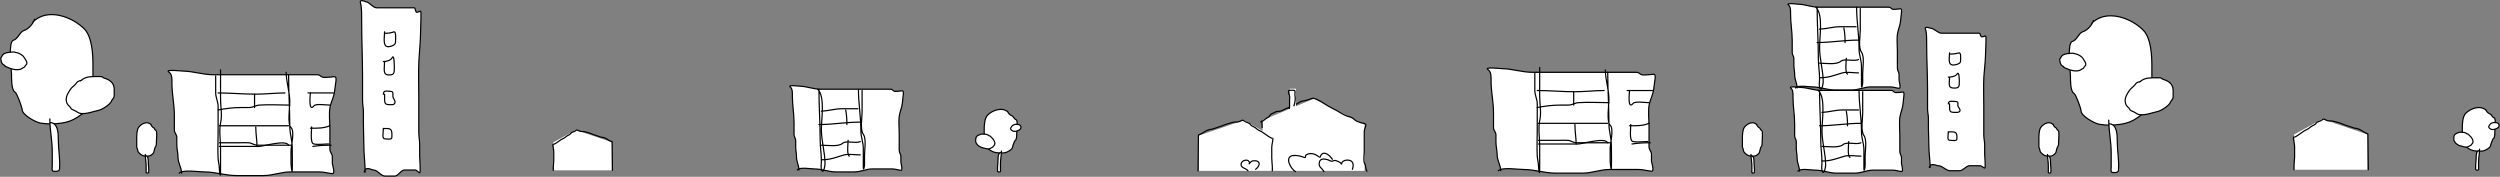<svg width="4115" height="291" viewBox="0 0 4115 291" fill="none" xmlns="http://www.w3.org/2000/svg">
<rect x="0" y="0" width="4115" height="291" fill="#808080" stroke="none"/>
<path d="M2246.18 205.384V281.194H1973.26V223.073L2047.81 197.803L2078.13 215.492V197.803L2162.79 162.425L2246.18 205.384Z" fill="white"/>
<path d="M2246.81 203.489C2242.29 202.777 2237.96 201.54 2233.77 199.751C2229.61 197.973 2226.96 193.421 2222.28 192.531C2211.99 190.576 2202.71 182.588 2193.02 178.194C2183.81 174.019 2176.15 167.249 2166.9 163.448C2163.85 162.197 2161.82 161.19 2158.84 162.219C2155.32 163.433 2152.11 164.666 2148.47 165.496C2144.99 166.29 2141.72 166.335 2138.67 168.466C2134.22 171.573 2130.4 173.759 2125.38 175.429C2121.74 176.637 2117.73 178.312 2114.29 179.935C2112.01 181.008 2109.17 182.68 2106.69 183.11C2103.5 183.664 2101.5 182.879 2098.79 184.646C2096.54 186.111 2093.55 186.707 2091.66 188.281C2090.32 189.392 2090.01 191.655 2088.27 192.429C2083.56 194.518 2080.02 199.465 2074.97 200.724" stroke="black" stroke-width="2" stroke-linecap="round"/>
<path d="M2133.1 146V181.378H2122.99V146H2133.1Z" fill="white"/>
<path d="M2129.82 174.138C2131.8 168.977 2132.56 161.537 2131.47 156.497C2131.18 155.178 2132.26 149.659 2131.07 149.015C2129.07 147.933 2124.24 148.742 2122.01 148.833C2120.13 148.91 2120.91 154.689 2121.83 155.726C2123.47 157.566 2122.63 162.327 2122.63 164.796C2122.63 167.427 2122.63 170.057 2122.63 172.687C2122.63 173.893 2122.74 181.123 2121.83 177.403" stroke="black" stroke-width="2" stroke-linecap="round"/>
<path d="M2093.3 227.495C2085.75 224.24 2080.16 217.885 2072.46 214.701C2069.73 213.569 2067.42 210.649 2064.5 209.218C2062.25 208.11 2058.96 206.675 2057.73 204.445C2056.48 202.182 2051.3 201.523 2049.05 199.876C2045.34 197.17 2045.85 197.31 2042.07 199.165C2038.76 200.787 2036.37 200.993 2032.71 200.993C2028.88 200.993 2027.02 202.279 2023.51 203.024C2017.42 204.318 2012.51 207.193 2006.76 208.761C2004.68 209.328 2002.18 210.669 2000.2 210.995C1997.65 211.411 1996.01 212.873 1993.53 212.873C1990.73 212.873 1984.72 215.267 1982.62 216.986C1979.99 219.136 1976.64 220.352 1973.26 222.012" stroke="black" stroke-width="2" stroke-linecap="round"/>
<path d="M2248.2 204.752C2248.03 209.083 2245.63 212.606 2245.55 216.798C2245.48 220.055 2245.55 223.322 2245.55 226.579C2245.55 234.421 2245.55 242.262 2245.55 250.104C2245.55 255.079 2243.65 265.533 2246.43 269.614C2247.52 271.217 2247.9 274.647 2248.15 276.615C2248.27 277.566 2249.97 282.817 2249.97 281.66" stroke="black" stroke-width="2" stroke-linecap="round"/>
<path d="M2076.87 199.067C2077.29 202.72 2077.5 206.135 2077.5 209.806" stroke="black" stroke-width="2" stroke-linecap="round"/>
<path d="M2095.19 227.495C2095.19 233.155 2093.3 237.726 2093.3 243.151C2093.3 248.771 2093.3 254.391 2093.3 260.011C2093.3 264.77 2094.09 269.379 2094.24 274.061C2094.29 275.591 2094.24 284.746 2094.24 279.681" stroke="black" stroke-width="2" stroke-linecap="round"/>
<path d="M1972.63 222.441C1972.63 242.111 1972 261.375 1972 281.194" stroke="black" stroke-width="2" stroke-linecap="round"/>
<path d="M2193.11 262.241C2187.88 253.993 2176.49 246.177 2172.83 259.012C2172.73 259.352 2166.95 255.226 2165.6 254.66C2159.96 252.301 2155.82 251.791 2150.15 254.941C2147.4 256.468 2150.63 260.729 2146.22 259.012C2140.77 256.893 2134.62 255.406 2128.74 255.994C2113.13 257.556 2124.78 278.616 2132.46 282.457" stroke="black" stroke-width="2" stroke-linecap="round"/>
<path d="M2066.76 278.667C2075.71 271.888 2074.65 262.99 2061.71 264.838C2060.09 265.07 2055.33 269.682 2056.02 269.682C2058.54 269.682 2055.56 264.649 2054.13 264.136C2049.18 262.368 2042.76 265.468 2042.76 271.086C2042.76 276.591 2052.2 277.338 2054.13 281.194" stroke="black" stroke-width="2" stroke-linecap="round"/>
<path d="M2225.96 278.667C2228.53 271.933 2228.17 264.209 2218.66 263.505C2214.76 263.216 2208.58 264.983 2208.27 269.822C2208.19 271.162 2207.19 268.647 2206.31 267.927C2204.21 266.21 2201.68 265.33 2199.15 264.487C2194.9 263.073 2193.47 266.494 2190.58 265.049C2185.62 262.564 2174.19 258.617 2171.91 266.313C2169.23 275.363 2176.06 276.159 2179.21 282.457" stroke="black" stroke-width="2" stroke-linecap="round"/>
<path d="M3822.38 196L3776.22 221.27V279.39H3896.93V221.27L3822.38 196Z" fill="white"/>
<path d="M3776.9 225.692C3784.44 222.437 3790.03 216.082 3797.73 212.898C3800.47 211.766 3802.77 208.846 3805.69 207.414C3807.94 206.307 3811.23 204.871 3812.46 202.642C3813.71 200.379 3818.89 199.719 3821.14 198.073C3824.85 195.367 3824.35 195.506 3828.12 197.362C3831.43 198.984 3833.82 199.19 3837.48 199.19C3841.31 199.19 3843.17 200.476 3846.68 201.22C3852.77 202.514 3857.68 205.39 3863.43 206.958C3865.51 207.525 3868.01 208.866 3869.99 209.191C3872.54 209.608 3874.18 211.07 3876.66 211.07C3879.46 211.07 3885.47 213.464 3887.57 215.182C3890.2 217.333 3893.55 218.549 3896.93 220.209" stroke="black" stroke-width="2" stroke-linecap="round"/>
<path d="M3775 225.692C3775 231.352 3776.9 235.922 3776.9 241.348C3776.9 246.968 3776.9 252.588 3776.9 258.208C3776.9 262.967 3776.1 267.576 3775.95 272.258C3775.9 273.788 3775.95 282.943 3775.95 277.878" stroke="black" stroke-width="2" stroke-linecap="round"/>
<path d="M3897.56 220.638C3897.56 240.308 3898.19 259.572 3898.19 279.391" stroke="black" stroke-width="2" stroke-linecap="round"/>
<path d="M947.722 214L910.973 234.118V280.39H1007.07V234.118L947.722 214Z" fill="white"/>
<path d="M911.509 237.639C917.519 235.047 921.965 229.988 928.094 227.453C930.274 226.552 932.111 224.227 934.432 223.088C936.227 222.206 938.845 221.063 939.824 219.288C940.817 217.486 944.941 216.961 946.738 215.65C949.69 213.496 949.286 213.607 952.294 215.084C954.923 216.375 956.826 216.539 959.743 216.539C962.794 216.539 964.276 217.563 967.068 218.156C971.919 219.186 975.828 221.476 980.402 222.724C982.058 223.175 984.047 224.243 985.629 224.502C987.654 224.834 988.962 225.998 990.938 225.998C993.164 225.998 997.95 227.904 999.622 229.272C1001.71 230.984 1004.38 231.952 1007.07 233.274" stroke="black" stroke-width="2" stroke-linecap="round"/>
<path d="M910 237.639C910 242.145 911.509 245.784 911.509 250.103C911.509 254.578 911.509 259.052 911.509 263.526C911.509 267.315 910.877 270.985 910.754 274.712C910.715 275.93 910.754 283.219 910.754 279.187" stroke="black" stroke-width="2" stroke-linecap="round"/>
<path d="M1007.57 233.615C1007.57 249.275 1008.08 264.612 1008.08 280.391" stroke="black" stroke-width="2" stroke-linecap="round"/>
<path d="M228.378 209.332C232.977 203.318 242.729 198.545 248.625 205.291C249.327 207.132 250.817 209.335 252.578 210.039C254.223 210.697 254.847 214.199 256.82 214.988C258.967 215.847 257.527 229.602 257.527 232.274C257.527 234.004 257.61 240.214 256.113 241.112C255.373 241.557 253.285 248.883 253.285 249.951C253.285 252.479 247.964 256.358 245.821 256.748C242.706 257.314 240.613 257.235 237.689 256.748C235.04 256.306 232.86 255.244 230.971 253.566C227.906 250.841 226.825 250.21 226.414 246.102C226.246 244.423 225 243.466 225 241.545V236.909V227.402C225 222.354 225.276 213.389 228.378 209.332Z" fill="white"/>
<path d="M249.042 205.796C243.199 198.317 233.087 203.174 228.378 209.332C225.276 213.389 225 222.354 225 227.402C225 230.571 225 233.74 225 236.909C225 238.454 225 239.999 225 241.545C225 243.466 226.246 244.423 226.414 246.102C226.825 250.21 227.906 250.841 230.971 253.566C232.86 255.244 235.04 256.306 237.689 256.748C240.613 257.235 242.706 257.314 245.821 256.748C247.964 256.358 253.285 252.479 253.285 249.951C253.285 248.883 255.373 241.557 256.113 241.112C257.61 240.214 257.527 234.004 257.527 232.274C257.527 229.602 258.967 215.847 256.82 214.988C254.847 214.199 254.223 210.697 252.578 210.039C250.514 209.213 248.822 206.329 248.335 204.382" stroke="black" stroke-width="2" stroke-linecap="round"/>
<path d="M240.557 273.168C240.557 267.293 239.433 262.087 239.189 256.355C243.895 256.394 244.092 262.313 244.092 266.412C244.092 272.202 245.248 277.546 244.799 283.382C244.673 285.021 242.222 284.874 240.989 284.6C240.172 284.419 240.557 282.121 240.557 281.457V273.168Z" fill="white"/>
<path d="M239.142 254.233C239.142 260.828 240.557 266.577 240.557 273.168C240.557 275.931 240.557 278.694 240.557 281.457C240.557 282.121 240.172 284.419 240.989 284.6C242.222 284.874 244.673 285.021 244.799 283.382C245.248 277.546 244.092 272.202 244.092 266.412C244.092 262.299 243.894 256.355 239.142 256.355" stroke="black" stroke-width="2" stroke-linecap="round"/>
<path d="M2871.38 209.332C2875.98 203.318 2885.73 198.545 2891.62 205.291C2892.33 207.132 2893.82 209.335 2895.58 210.039C2897.22 210.697 2897.85 214.199 2899.82 214.988C2901.97 215.847 2900.53 229.602 2900.53 232.274C2900.53 234.004 2900.61 240.214 2899.11 241.112C2898.37 241.557 2896.28 248.883 2896.28 249.951C2896.28 252.479 2890.96 256.358 2888.82 256.748C2885.71 257.314 2883.61 257.235 2880.69 256.748C2878.04 256.306 2875.86 255.244 2873.97 253.566C2870.91 250.841 2869.83 250.21 2869.41 246.102C2869.25 244.423 2868 243.466 2868 241.545V236.909V227.402C2868 222.354 2868.28 213.389 2871.38 209.332Z" fill="white"/>
<path d="M2892.04 205.796C2886.2 198.317 2876.09 203.174 2871.38 209.332C2868.28 213.389 2868 222.354 2868 227.402C2868 230.571 2868 233.74 2868 236.909C2868 238.454 2868 239.999 2868 241.545C2868 243.466 2869.25 244.423 2869.41 246.102C2869.83 250.21 2870.91 250.841 2873.97 253.566C2875.86 255.244 2878.04 256.306 2880.69 256.748C2883.61 257.235 2885.71 257.314 2888.82 256.748C2890.96 256.358 2896.28 252.479 2896.28 249.951C2896.28 248.883 2898.37 241.557 2899.11 241.112C2900.61 240.214 2900.53 234.004 2900.53 232.274C2900.53 229.602 2901.97 215.847 2899.82 214.988C2897.85 214.199 2897.22 210.697 2895.58 210.039C2893.51 209.213 2891.82 206.329 2891.33 204.382" stroke="black" stroke-width="2" stroke-linecap="round"/>
<path d="M2883.56 273.168C2883.56 267.293 2882.43 262.087 2882.19 256.355C2886.89 256.394 2887.09 262.313 2887.09 266.412C2887.09 272.202 2888.25 277.546 2887.8 283.382C2887.67 285.021 2885.22 284.874 2883.99 284.6C2883.17 284.419 2883.56 282.121 2883.56 281.457V273.168Z" fill="white"/>
<path d="M2882.14 254.233C2882.14 260.828 2883.56 266.577 2883.56 273.168C2883.56 275.931 2883.56 278.694 2883.56 281.457C2883.56 282.121 2883.17 284.419 2883.99 284.6C2885.22 284.874 2887.67 285.021 2887.8 283.382C2888.25 277.546 2887.09 272.202 2887.09 266.412C2887.09 262.299 2886.89 256.355 2882.14 256.355" stroke="black" stroke-width="2" stroke-linecap="round"/>
<path d="M3359.38 209.332C3363.98 203.318 3373.73 198.545 3379.62 205.291C3380.33 207.132 3381.82 209.335 3383.58 210.039C3385.22 210.697 3385.85 214.199 3387.82 214.988C3389.97 215.847 3388.53 229.602 3388.53 232.274C3388.53 234.004 3388.61 240.214 3387.11 241.112C3386.37 241.557 3384.28 248.883 3384.28 249.951C3384.28 252.479 3378.96 256.358 3376.82 256.748C3373.71 257.314 3371.61 257.235 3368.69 256.748C3366.04 256.306 3363.86 255.244 3361.97 253.566C3358.91 250.841 3357.83 250.21 3357.41 246.102C3357.25 244.423 3356 243.466 3356 241.545V236.909V227.402C3356 222.354 3356.28 213.389 3359.38 209.332Z" fill="white"/>
<path d="M3380.04 205.796C3374.2 198.317 3364.09 203.174 3359.38 209.332C3356.28 213.389 3356 222.354 3356 227.402C3356 230.571 3356 233.74 3356 236.909C3356 238.454 3356 239.999 3356 241.545C3356 243.466 3357.25 244.423 3357.41 246.102C3357.83 250.21 3358.91 250.841 3361.97 253.566C3363.86 255.244 3366.04 256.306 3368.69 256.748C3371.61 257.235 3373.71 257.314 3376.82 256.748C3378.96 256.358 3384.28 252.479 3384.28 249.951C3384.28 248.883 3386.37 241.557 3387.11 241.112C3388.61 240.214 3388.53 234.004 3388.53 232.274C3388.53 229.602 3389.97 215.847 3387.82 214.988C3385.85 214.199 3385.22 210.697 3383.58 210.039C3381.51 209.213 3379.82 206.329 3379.33 204.382" stroke="black" stroke-width="2" stroke-linecap="round"/>
<path d="M3371.56 273.168C3371.56 267.293 3370.43 262.087 3370.19 256.355C3374.89 256.394 3375.09 262.313 3375.09 266.412C3375.09 272.202 3376.25 277.546 3375.8 283.382C3375.67 285.021 3373.22 284.874 3371.99 284.6C3371.17 284.419 3371.56 282.121 3371.56 281.457V273.168Z" fill="white"/>
<path d="M3370.14 254.233C3370.14 260.828 3371.56 266.577 3371.56 273.168C3371.56 275.931 3371.56 278.694 3371.56 281.457C3371.56 282.121 3371.17 284.419 3371.99 284.6C3373.22 284.874 3375.67 285.021 3375.8 283.382C3376.25 277.546 3375.09 272.202 3375.09 266.412C3375.09 262.299 3374.89 256.355 3370.14 256.355" stroke="black" stroke-width="2" stroke-linecap="round"/>
<path d="M293 259C293 267.38 297.744 274.507 298.816 282.925C308.414 279.92 328.796 283 336.556 283C354.719 283 371.307 289 389 289H433.445C449.282 289 462.714 283 477.889 283H526C533.532 283 539.556 285.167 546.889 285.778C552.528 286.248 547.073 271.403 547 269C546.884 265.17 547.283 261.265 547 257.444C546.666 252.934 543 250.443 543 245.444V211.444C543 200.022 541.073 186.592 543.445 175.444C545.208 167.156 549.397 160.277 550.556 151.444C551.316 145.648 552.119 139.89 552.889 134.111C554.394 122.827 549.975 127 542 127C538.792 127 533.169 128.087 530.222 126.778C526.624 125.179 526.923 123 521.889 123H473H399.111H351.222C333.942 123 318.191 117.275 301.445 117C299.869 116.974 270.464 113.751 277.889 118.556C283.629 122.269 283 131.13 283 137.444C283 154.862 287 172.236 287 189.889V214.111C287 218.853 291 221.237 291 226V238C291 245.57 293 251.466 293 259Z" fill="white"/>
<path d="M299 285C298.544 275.655 293 268.06 293 259C293 251.466 291 245.57 291 238C291 234 291 230 291 226C291 221.237 287 218.853 287 214.111C287 206.037 287 197.963 287 189.889C287 172.236 283 154.862 283 137.444C283 131.13 283.629 122.269 277.889 118.556C270.464 113.751 299.869 116.974 301.445 117C318.191 117.275 333.942 123 351.222 123C367.185 123 383.148 123 399.111 123C423.741 123 448.371 123 473 123C489.297 123 505.593 123 521.889 123C526.923 123 526.624 125.179 530.222 126.778C533.169 128.087 538.792 127 542 127C549.975 127 554.394 122.827 552.889 134.111C552.119 139.89 551.316 145.648 550.556 151.444C549.397 160.277 545.208 167.156 543.445 175.444C541.073 186.592 543 200.022 543 211.444C543 222.778 543 234.111 543 245.444C543 250.443 546.666 252.934 547 257.444C547.283 261.265 546.884 265.17 547 269C547.073 271.403 552.528 286.248 546.889 285.778C539.556 285.167 533.532 283 526 283C509.963 283 493.926 283 477.889 283C462.714 283 449.282 289 433.445 289C418.63 289 403.815 289 389 289C371.307 289 354.719 283 336.556 283C327.491 283 301.203 278.797 295 285" stroke="black" stroke-width="2" stroke-linecap="round"/>
<path d="M355 125C355 134.185 355 143.37 355 152.556C355 161.103 359 166.929 359 175C359 189.333 359 203.667 359 218C359 232.255 358.21 246.77 359 261C359.275 265.951 361 271.355 361 277C361 281.485 363 295.223 363 283.444C363 270.259 363 257.074 363 243.889C363 230.982 360.307 214.84 363.111 202.222C366.08 188.863 363 176.194 363 162.556C363 146.704 363 130.852 363 115" stroke="black" stroke-width="2" stroke-linecap="round"/>
<path d="M471 119C471.359 136.582 477 151.206 477 167.889C477 176.395 472.811 204.43 479 210C485.538 215.884 479 240.388 479 249C479 255.815 479 262.63 479 269.444C479 271.847 480.749 286.846 481 280.556C481.499 268.082 481 255.487 481 243C481 231.185 477 219.738 477 207.778C477 179.909 475 151.415 475 123" stroke="black" stroke-width="2" stroke-linecap="round"/>
<path d="M361 241C382.704 241 404.408 241 426.111 241C433.658 241 470.25 229.5 475 239" stroke="black" stroke-width="2" stroke-linecap="round"/>
<path d="M361 235C372.185 235 383.371 235 394.556 235C399.473 235 404.542 234.623 409.445 235C414.635 235.399 418.127 239 424 239C442.334 239 460.667 239 479 239" stroke="black" stroke-width="2" stroke-linecap="round"/>
<path d="M361 207H475" stroke="black" stroke-width="2" stroke-linecap="round"/>
<path d="M421 209C421 220.309 423 230.589 423 241" stroke="black" stroke-width="2" stroke-linecap="round"/>
<path d="M513 209C513 212.49 510.146 235.539 516.222 236.889C523.729 238.557 533.299 237 541 237" stroke="black" stroke-width="2" stroke-linecap="round"/>
<path d="M511 211C523.668 211 532.059 211.376 543 207" stroke="black" stroke-width="2" stroke-linecap="round"/>
<path d="M515 241C525.226 239.33 534.704 239 545 239" stroke="black" stroke-width="2" stroke-linecap="round"/>
<path d="M359 153C379.409 153 400.19 155 421 155C436.988 155 453.849 153 469 153" stroke="black" stroke-width="2" stroke-linecap="round"/>
<path d="M359 181C371.277 178.661 383.636 177 396.111 177C400.704 177 405.297 177 409.889 177C416.41 177 420.803 173.426 426.556 173C443.18 171.769 460.324 173 477 173" stroke="black" stroke-width="2" stroke-linecap="round"/>
<path d="M419 155V177" stroke="black" stroke-width="2" stroke-linecap="round"/>
<path d="M511 153C510.834 153.852 507.005 186.495 517 174C519.874 170.408 538.107 173 543 173" stroke="black" stroke-width="2" stroke-linecap="round"/>
<path d="M507 153H549" stroke="black" stroke-width="2" stroke-linecap="round"/>
<path d="M2464.31 255C2464.31 263.38 2469.05 270.507 2470.13 278.925C2479.72 275.92 2500.11 279 2507.87 279C2526.03 279 2542.62 285 2560.31 285H2604.76C2620.59 285 2634.02 279 2649.2 279H2697.31C2704.84 279 2710.87 281.167 2718.2 281.778C2723.84 282.248 2718.38 267.403 2718.31 265C2718.19 261.17 2718.59 257.265 2718.31 253.444C2717.98 248.934 2714.31 246.443 2714.31 241.444V207.444C2714.31 196.022 2712.38 182.592 2714.76 171.444C2716.52 163.156 2720.71 156.277 2721.87 147.444C2722.63 141.648 2723.43 135.89 2724.2 130.111C2725.7 118.827 2721.29 123 2713.31 123C2710.1 123 2704.48 124.087 2701.53 122.778C2697.93 121.179 2698.23 119 2693.2 119H2644.31H2570.42H2522.53C2505.25 119 2489.5 113.275 2472.76 113C2471.18 112.974 2441.77 109.751 2449.2 114.556C2454.94 118.269 2454.31 127.13 2454.31 133.444C2454.31 150.862 2458.31 168.236 2458.31 185.889V210.111C2458.31 214.853 2462.31 217.237 2462.31 222V234C2462.31 241.57 2464.31 247.466 2464.31 255Z" fill="white"/>
<path d="M2470.31 281C2469.85 271.655 2464.31 264.06 2464.31 255C2464.31 247.466 2462.31 241.57 2462.31 234C2462.31 230 2462.31 226 2462.31 222C2462.31 217.237 2458.31 214.853 2458.31 210.111C2458.31 202.037 2458.31 193.963 2458.31 185.889C2458.31 168.236 2454.31 150.862 2454.31 133.444C2454.31 127.13 2454.94 118.269 2449.2 114.556C2441.77 109.751 2471.18 112.974 2472.76 113C2489.5 113.275 2505.25 119 2522.53 119C2538.5 119 2554.46 119 2570.42 119C2595.05 119 2619.68 119 2644.31 119C2660.61 119 2676.9 119 2693.2 119C2698.23 119 2697.93 121.179 2701.53 122.778C2704.48 124.087 2710.1 123 2713.31 123C2721.29 123 2725.7 118.827 2724.2 130.111C2723.43 135.89 2722.63 141.648 2721.87 147.444C2720.71 156.277 2716.52 163.156 2714.76 171.444C2712.38 182.592 2714.31 196.022 2714.31 207.444C2714.31 218.778 2714.31 230.111 2714.31 241.444C2714.31 246.443 2717.98 248.934 2718.31 253.444C2718.59 257.265 2718.19 261.17 2718.31 265C2718.38 267.403 2723.84 282.248 2718.2 281.778C2710.87 281.167 2704.84 279 2697.31 279C2681.27 279 2665.24 279 2649.2 279C2634.02 279 2620.59 285 2604.76 285C2589.94 285 2575.13 285 2560.31 285C2542.62 285 2526.03 279 2507.87 279C2498.8 279 2472.51 274.797 2466.31 281" stroke="black" stroke-width="2" stroke-linecap="round"/>
<path d="M2526.31 121C2526.31 130.185 2526.31 139.37 2526.31 148.556C2526.31 157.103 2530.31 162.929 2530.31 171C2530.31 185.333 2530.31 199.667 2530.31 214C2530.31 228.255 2529.52 242.77 2530.31 257C2530.59 261.951 2532.31 267.355 2532.31 273C2532.31 277.485 2534.31 291.223 2534.31 279.444C2534.31 266.259 2534.31 253.074 2534.31 239.889C2534.31 226.982 2531.62 210.84 2534.42 198.222C2537.39 184.863 2534.31 172.194 2534.31 158.556C2534.31 142.704 2534.31 126.852 2534.31 111" stroke="black" stroke-width="2" stroke-linecap="round"/>
<path d="M2642.31 115C2642.67 132.582 2648.31 147.206 2648.31 163.889C2648.31 172.395 2644.12 200.43 2650.31 206C2656.85 211.884 2650.31 236.388 2650.31 245C2650.31 251.815 2650.31 258.63 2650.31 265.444C2650.31 267.847 2652.06 282.846 2652.31 276.556C2652.81 264.082 2652.31 251.487 2652.31 239C2652.31 227.185 2648.31 215.738 2648.31 203.778C2648.31 175.909 2646.31 147.415 2646.31 119" stroke="black" stroke-width="2" stroke-linecap="round"/>
<path d="M2532.31 237C2554.01 237 2575.72 237 2597.42 237C2604.97 237 2641.56 225.5 2646.31 235" stroke="black" stroke-width="2" stroke-linecap="round"/>
<path d="M2532.31 231C2543.5 231 2554.68 231 2565.87 231C2570.78 231 2575.85 230.623 2580.76 231C2585.95 231.399 2589.44 235 2595.31 235C2613.64 235 2631.98 235 2650.31 235" stroke="black" stroke-width="2" stroke-linecap="round"/>
<path d="M2532.31 203H2646.31" stroke="black" stroke-width="2" stroke-linecap="round"/>
<path d="M2592.31 205C2592.31 216.309 2594.31 226.589 2594.31 237" stroke="black" stroke-width="2" stroke-linecap="round"/>
<path d="M2684.31 205C2684.31 208.49 2681.46 231.539 2687.53 232.889C2695.04 234.557 2704.61 233 2712.31 233" stroke="black" stroke-width="2" stroke-linecap="round"/>
<path d="M2682.31 207C2694.98 207 2703.37 207.376 2714.31 203" stroke="black" stroke-width="2" stroke-linecap="round"/>
<path d="M2686.31 237C2696.54 235.33 2706.01 235 2716.31 235" stroke="black" stroke-width="2" stroke-linecap="round"/>
<path d="M2530.31 149C2550.72 149 2571.5 151 2592.31 151C2608.3 151 2625.16 149 2640.31 149" stroke="black" stroke-width="2" stroke-linecap="round"/>
<path d="M2530.31 177C2542.59 174.661 2554.95 173 2567.42 173C2572.01 173 2576.61 173 2581.2 173C2587.72 173 2592.11 169.426 2597.87 169C2614.49 167.769 2631.63 169 2648.31 169" stroke="black" stroke-width="2" stroke-linecap="round"/>
<path d="M2590.31 151V173" stroke="black" stroke-width="2" stroke-linecap="round"/>
<path d="M2682.31 149C2682.14 149.852 2678.32 182.495 2688.31 170C2691.18 166.408 2709.42 169 2714.31 169" stroke="black" stroke-width="2" stroke-linecap="round"/>
<path d="M2678.31 149H2720.31" stroke="black" stroke-width="2" stroke-linecap="round"/>
<path d="M598.899 239.752C598.899 253.736 600.615 265.628 601.003 279.674C604.474 274.66 611.846 279.799 614.652 279.799C621.221 279.799 627.221 289.811 633.62 289.811H649.694C655.422 289.811 660.28 279.799 665.769 279.799H683.169C685.894 279.799 688.072 283.415 690.724 284.434C692.764 285.219 690.791 260.448 690.765 256.438C690.723 250.047 690.867 243.532 690.765 237.156C690.644 229.63 689.318 225.474 689.318 217.133V160.399C689.318 141.339 688.621 118.929 689.479 100.328C690.116 86.498 691.632 75.019 692.051 60.281C692.326 50.608 692.616 41 692.895 31.358C693.439 12.529 691.841 19.492 688.956 19.492C687.796 19.492 685.762 21.306 684.697 19.121C683.395 16.452 683.503 12.817 681.683 12.817H664.001H637.277H619.957C613.707 12.817 608.01 3.263 601.953 2.805C601.383 2.762 590.748 -2.616 593.434 5.401C595.51 11.598 595.282 26.383 595.282 36.92C595.282 65.983 596.729 94.974 596.729 124.431V164.849C596.729 172.762 598.176 176.738 598.176 184.687V204.711C598.176 217.342 598.899 227.18 598.899 239.752Z" fill="white"/>
<path d="M601.069 283.137C600.904 267.544 598.899 254.87 598.899 239.752C598.899 227.18 598.176 217.342 598.176 204.711C598.176 198.036 598.176 191.361 598.176 184.687C598.176 176.738 596.729 172.762 596.729 164.849C596.729 151.376 596.729 137.903 596.729 124.431C596.729 94.974 595.282 65.983 595.282 36.92C595.282 26.383 595.51 11.598 593.434 5.401C590.748 -2.616 601.383 2.762 601.953 2.805C608.01 3.263 613.707 12.817 619.957 12.817C625.73 12.817 631.504 12.817 637.277 12.817C646.185 12.817 655.093 12.817 664.001 12.817C669.895 12.817 675.789 12.817 681.683 12.817C683.503 12.817 683.395 16.452 684.697 19.121C685.762 21.306 687.796 19.492 688.956 19.492C691.841 19.492 693.439 12.529 692.895 31.358C692.616 41 692.326 50.608 692.051 60.281C691.632 75.019 690.116 86.498 689.479 100.328C688.621 118.929 689.318 141.339 689.318 160.399C689.318 179.31 689.318 198.221 689.318 217.133C689.318 225.474 690.644 229.63 690.765 237.156C690.867 243.532 690.723 250.047 690.765 256.438C690.791 260.448 692.764 285.219 690.724 284.434C688.072 283.415 685.894 279.799 683.169 279.799C677.369 279.799 671.569 279.799 665.769 279.799C660.28 279.799 655.422 289.811 649.694 289.811C644.336 289.811 638.978 289.811 633.62 289.811C627.221 289.811 621.221 279.799 614.652 279.799C611.374 279.799 601.866 272.786 599.623 283.137" stroke="black" stroke-width="2" stroke-linecap="round"/>
<path d="M633 52.399C633 61.131 629.369 77.348 639.444 76.874C643.288 76.693 651 74.416 651 69.531C651 66.459 652.65 50.947 648.111 52.535C643.201 54.252 638.762 54.846 633 54.846" stroke="black" stroke-width="2" stroke-linecap="round"/>
<path d="M633 101.35C633 113.66 629.325 123.378 640.556 123.378C649.623 123.378 649 119.179 649 109.236C649 107.258 648.921 88.287 645.444 95.095C643.158 99.571 635.723 101.35 631 101.35" stroke="black" stroke-width="2" stroke-linecap="round"/>
<path d="M633 155.196C633 171.797 632.175 172.329 644.556 172.329C650.836 172.329 651.767 167.935 648 162.402C644.272 156.928 650.447 150.301 642 150.301C637.25 150.301 631 147.82 631 155.196" stroke="black" stroke-width="2" stroke-linecap="round"/>
<path d="M634.556 228.622C627.891 228.936 631 219.823 631 211.489C642.908 211.489 645.75 210.565 645 226.175C644.788 230.577 637.025 228.506 634.556 228.622Z" stroke="black" stroke-width="2" stroke-linecap="round"/>
<path d="M3174.9 240.095C3174.9 251.521 3176.61 261.239 3177 272.716C3180.47 268.619 3187.85 272.819 3190.65 272.819C3197.22 272.819 3203.22 281 3209.62 281H3225.69C3231.42 281 3236.28 272.819 3241.77 272.819H3259.17C3261.89 272.819 3264.07 275.773 3266.72 276.606C3268.76 277.247 3266.79 257.006 3266.76 253.73C3266.72 248.507 3266.87 243.184 3266.76 237.973C3266.64 231.823 3265.32 228.427 3265.32 221.611V175.252C3265.32 159.677 3264.62 141.365 3265.48 126.165C3266.12 114.864 3267.63 105.484 3268.05 93.441C3268.33 85.537 3268.62 77.686 3268.89 69.806C3269.44 54.42 3267.84 60.11 3264.96 60.11C3263.8 60.11 3261.76 61.593 3260.7 59.807C3259.4 57.627 3259.5 54.656 3257.68 54.656H3240H3213.28H3195.96C3189.71 54.656 3184.01 46.849 3177.95 46.475C3177.38 46.44 3166.75 42.045 3169.43 48.596C3171.51 53.66 3171.28 65.741 3171.28 74.352C3171.28 98.1 3172.73 121.79 3172.73 145.86V178.888C3172.73 185.354 3174.18 188.603 3174.18 195.098V211.461C3174.18 221.782 3174.9 229.821 3174.9 240.095Z" fill="white"/>
<path d="M3177.07 275.546C3176.9 262.805 3174.9 252.448 3174.9 240.095C3174.9 229.821 3174.18 221.782 3174.18 211.461C3174.18 206.007 3174.18 200.553 3174.18 195.098C3174.18 188.603 3172.73 185.354 3172.73 178.888C3172.73 167.879 3172.73 156.87 3172.73 145.86C3172.73 121.79 3171.28 98.1 3171.28 74.352C3171.28 65.741 3171.51 53.66 3169.43 48.596C3166.75 42.045 3177.38 46.44 3177.95 46.475C3184.01 46.849 3189.71 54.656 3195.96 54.656C3201.73 54.656 3207.5 54.656 3213.28 54.656C3222.18 54.656 3231.09 54.656 3240 54.656C3245.89 54.656 3251.79 54.656 3257.68 54.656C3259.5 54.656 3259.4 57.627 3260.7 59.807C3261.76 61.593 3263.8 60.11 3264.96 60.11C3267.84 60.11 3269.44 54.42 3268.89 69.806C3268.62 77.686 3268.33 85.537 3268.05 93.441C3267.63 105.484 3266.12 114.864 3265.48 126.165C3264.62 141.365 3265.32 159.677 3265.32 175.252C3265.32 190.705 3265.32 206.158 3265.32 221.611C3265.32 228.427 3266.64 231.823 3266.76 237.973C3266.87 243.183 3266.72 248.507 3266.76 253.73C3266.79 257.006 3268.76 277.247 3266.72 276.606C3264.07 275.773 3261.89 272.819 3259.17 272.819C3253.37 272.819 3247.57 272.819 3241.77 272.819C3236.28 272.819 3231.42 281 3225.69 281C3220.34 281 3214.98 281 3209.62 281C3203.22 281 3197.22 272.819 3190.65 272.819C3187.37 272.819 3177.87 267.088 3175.62 275.546" stroke="black" stroke-width="2" stroke-linecap="round"/>
<path d="M3209 87C3209 94.136 3205.37 107.388 3215.44 107C3219.29 106.852 3227 104.991 3227 101C3227 98.49 3228.65 85.814 3224.11 87.111C3219.2 88.514 3214.76 89 3209 89" stroke="black" stroke-width="2" stroke-linecap="round"/>
<path d="M3209 127C3209 137.06 3205.32 145 3216.56 145C3225.62 145 3225 141.569 3225 133.444C3225 131.828 3224.92 116.326 3221.44 121.889C3219.16 125.547 3211.72 127 3207 127" stroke="black" stroke-width="2" stroke-linecap="round"/>
<path d="M3209 171C3209 184.565 3208.17 185 3220.56 185C3226.84 185 3227.77 181.41 3224 176.889C3220.27 172.416 3226.45 167 3218 167C3213.25 167 3207 164.973 3207 171" stroke="black" stroke-width="2" stroke-linecap="round"/>
<path d="M3210.56 231C3203.89 231.256 3207 223.809 3207 217C3218.91 217 3221.75 216.244 3221 229C3220.79 232.597 3213.03 230.905 3210.56 231Z" stroke="black" stroke-width="2" stroke-linecap="round"/>
<path d="M1311.03 258.387C1311.03 265.263 1314.24 271.11 1314.97 278.016C1321.46 275.551 1335.24 278.077 1340.49 278.077C1352.77 278.077 1363.99 283 1375.96 283H1406.02C1416.73 283 1425.81 278.077 1436.08 278.077H1468.62C1473.71 278.077 1477.79 279.855 1482.74 280.356C1486.56 280.742 1482.87 268.563 1482.82 266.592C1482.74 263.449 1483.01 260.246 1482.82 257.111C1482.59 253.411 1480.11 251.367 1480.11 247.266V219.372C1480.11 210.001 1478.81 198.982 1480.42 189.837C1481.61 183.037 1484.44 177.393 1485.22 170.147C1485.74 165.391 1486.28 160.667 1486.8 155.926C1487.82 146.668 1484.83 150.092 1479.44 150.092C1477.27 150.092 1473.47 150.984 1471.47 149.91C1469.04 148.598 1469.24 146.81 1465.84 146.81H1432.77H1382.8H1350.41C1338.72 146.81 1328.07 142.113 1316.74 141.888C1315.68 141.866 1295.79 139.222 1300.81 143.164C1304.69 146.211 1304.27 153.48 1304.27 158.661C1304.27 172.95 1306.97 187.204 1306.97 201.687V221.56C1306.97 225.45 1309.68 227.405 1309.68 231.313V241.159C1309.68 247.369 1311.03 252.206 1311.03 258.387Z" fill="white"/>
<path d="M1315.09 279.718C1314.78 272.052 1311.03 265.82 1311.03 258.387C1311.03 252.206 1309.68 247.369 1309.68 241.159C1309.68 237.877 1309.68 234.595 1309.68 231.313C1309.68 227.405 1306.97 225.45 1306.97 221.56C1306.97 214.935 1306.97 208.311 1306.97 201.687C1306.97 187.204 1304.27 172.95 1304.27 158.661C1304.27 153.48 1304.69 146.211 1300.81 143.164C1295.79 139.222 1315.68 141.866 1316.74 141.888C1328.07 142.113 1338.72 146.81 1350.41 146.81C1361.21 146.81 1372 146.81 1382.8 146.81C1399.46 146.81 1416.11 146.81 1432.77 146.81C1443.79 146.81 1454.81 146.81 1465.84 146.81C1469.24 146.81 1469.04 148.598 1471.47 149.91C1473.47 150.984 1477.27 150.092 1479.44 150.092C1484.83 150.092 1487.82 146.668 1486.8 155.926C1486.28 160.667 1485.74 165.391 1485.22 170.147C1484.44 177.393 1481.61 183.037 1480.42 189.837C1478.81 198.982 1480.11 210.001 1480.11 219.372C1480.11 228.67 1480.11 237.968 1480.11 247.266C1480.11 251.367 1482.59 253.411 1482.82 257.111C1483.01 260.246 1482.74 263.449 1482.82 266.592C1482.87 268.563 1486.56 280.742 1482.74 280.356C1477.79 279.855 1473.71 278.077 1468.62 278.077C1457.77 278.077 1446.92 278.077 1436.08 278.077C1425.81 278.077 1416.73 283 1406.02 283C1396 283 1385.98 283 1375.96 283C1363.99 283 1352.77 278.077 1340.49 278.077C1334.36 278.077 1316.58 274.629 1312.38 279.718" stroke="black" stroke-width="2" stroke-linecap="round"/>
<path d="M1348 147C1348 174.963 1350 202.975 1350 230.556C1350 242.093 1352 253.036 1352 264.889C1352 269.343 1350.25 278.138 1353.56 281.444C1356.14 284.024 1358 271.438 1358 269.889C1358 250.226 1352 232.977 1352 213C1352 194.635 1358.29 159.295 1346 147" stroke="black" stroke-width="2" stroke-linecap="round"/>
<path d="M1352 183C1363.73 182.521 1373.72 179 1386 179C1394.67 179 1403.33 179 1412 179" stroke="black" stroke-width="2" stroke-linecap="round"/>
<path d="M1348 205C1371.3 205 1392.61 201 1416 201" stroke="black" stroke-width="2" stroke-linecap="round"/>
<path d="M1392 181C1393.6 189.215 1394 196.705 1394 205" stroke="black" stroke-width="2" stroke-linecap="round"/>
<path d="M1352 239C1361.57 239 1379.9 242.098 1386.89 235.889C1392.58 230.83 1408.69 236.656 1416 233" stroke="black" stroke-width="2" stroke-linecap="round"/>
<path d="M1352 263C1367.53 263 1375.53 258.992 1389.11 255.111C1396.7 252.943 1408.02 255 1416 255" stroke="black" stroke-width="2" stroke-linecap="round"/>
<path d="M1396 231C1396 234.862 1393.47 254.734 1398 257" stroke="black" stroke-width="2" stroke-linecap="round"/>
<path d="M1413 147C1413 170.601 1417 191.594 1417 215C1417 226.599 1421 233.214 1421 245C1421 255 1421 265 1421 275C1421 282.874 1423 274.302 1423 271C1423 265.815 1423 260.63 1423 255.444C1423 246.43 1426.31 228.434 1421 221C1415.42 213.195 1419 193.798 1419 184.333C1419 172.556 1419 160.778 1419 149" stroke="black" stroke-width="2" stroke-linecap="round"/>
<path d="M2958.03 260.387C2958.03 267.263 2961.24 273.11 2961.97 280.016C2968.46 277.551 2982.24 280.077 2987.49 280.077C2999.77 280.077 3010.99 285 3022.96 285H3053.02C3063.73 285 3072.81 280.077 3083.08 280.077H3115.62C3120.71 280.077 3124.79 281.855 3129.74 282.356C3133.56 282.742 3129.87 270.563 3129.82 268.592C3129.74 265.449 3130.01 262.246 3129.82 259.111C3129.59 255.411 3127.11 253.367 3127.11 249.266V221.372C3127.11 212.001 3125.81 200.982 3127.42 191.837C3128.61 185.037 3131.44 179.393 3132.22 172.147C3132.74 167.391 3133.28 162.667 3133.8 157.926C3134.82 148.668 3131.83 152.092 3126.44 152.092C3124.27 152.092 3120.47 152.984 3118.47 151.91C3116.04 150.598 3116.24 148.81 3112.84 148.81H3079.77H3029.8H2997.41C2985.72 148.81 2975.07 144.113 2963.74 143.888C2962.68 143.866 2942.79 141.222 2947.81 145.164C2951.69 148.211 2951.27 155.48 2951.27 160.661C2951.27 174.95 2953.97 189.204 2953.97 203.687V223.56C2953.97 227.45 2956.68 229.405 2956.68 233.313V243.159C2956.68 249.369 2958.03 254.206 2958.03 260.387Z" fill="white"/>
<path d="M2962.09 281.718C2961.78 274.052 2958.03 267.82 2958.03 260.387C2958.03 254.206 2956.68 249.369 2956.68 243.159C2956.68 239.877 2956.68 236.595 2956.68 233.313C2956.68 229.405 2953.97 227.45 2953.97 223.56C2953.97 216.935 2953.97 210.311 2953.97 203.687C2953.97 189.204 2951.27 174.95 2951.27 160.661C2951.27 155.48 2951.69 148.211 2947.81 145.164C2942.79 141.222 2962.68 143.866 2963.74 143.888C2975.07 144.113 2985.72 148.81 2997.41 148.81C3008.21 148.81 3019 148.81 3029.8 148.81C3046.46 148.81 3063.11 148.81 3079.77 148.81C3090.79 148.81 3101.81 148.81 3112.84 148.81C3116.24 148.81 3116.04 150.598 3118.47 151.91C3120.47 152.984 3124.27 152.092 3126.44 152.092C3131.83 152.092 3134.82 148.668 3133.8 157.926C3133.28 162.667 3132.74 167.391 3132.22 172.147C3131.44 179.393 3128.61 185.037 3127.42 191.837C3125.81 200.982 3127.11 212.001 3127.11 221.372C3127.11 230.67 3127.11 239.968 3127.11 249.266C3127.11 253.367 3129.59 255.411 3129.82 259.111C3130.01 262.246 3129.74 265.449 3129.82 268.592C3129.87 270.563 3133.56 282.742 3129.74 282.356C3124.79 281.855 3120.71 280.077 3115.62 280.077C3104.77 280.077 3093.92 280.077 3083.08 280.077C3072.81 280.077 3063.73 285 3053.02 285C3043 285 3032.98 285 3022.96 285C3010.99 285 2999.77 280.077 2987.49 280.077C2981.36 280.077 2963.58 276.629 2959.38 281.718" stroke="black" stroke-width="2" stroke-linecap="round"/>
<path d="M2995 149C2995 176.963 2997 204.975 2997 232.556C2997 244.093 2999 255.036 2999 266.889C2999 271.343 2997.25 280.138 3000.56 283.444C3003.14 286.024 3005 273.438 3005 271.889C3005 252.226 2999 234.977 2999 215C2999 196.635 3005.29 161.295 2993 149" stroke="black" stroke-width="2" stroke-linecap="round"/>
<path d="M2999 185C3010.73 184.521 3020.72 181 3033 181C3041.67 181 3050.33 181 3059 181" stroke="black" stroke-width="2" stroke-linecap="round"/>
<path d="M2995 207C3018.3 207 3039.61 203 3063 203" stroke="black" stroke-width="2" stroke-linecap="round"/>
<path d="M3039 183C3040.6 191.215 3041 198.705 3041 207" stroke="black" stroke-width="2" stroke-linecap="round"/>
<path d="M2999 241C3008.57 241 3026.9 244.098 3033.89 237.889C3039.58 232.83 3055.69 238.656 3063 235" stroke="black" stroke-width="2" stroke-linecap="round"/>
<path d="M2999 265C3014.53 265 3022.53 260.992 3036.11 257.111C3043.7 254.943 3055.02 257 3063 257" stroke="black" stroke-width="2" stroke-linecap="round"/>
<path d="M3043 233C3043 236.862 3040.47 256.734 3045 259" stroke="black" stroke-width="2" stroke-linecap="round"/>
<path d="M3060 149C3060 172.601 3064 193.594 3064 217C3064 228.599 3068 235.214 3068 247C3068 257 3068 267 3068 277C3068 284.874 3070 276.302 3070 273C3070 267.815 3070 262.63 3070 257.444C3070 248.43 3073.31 230.434 3068 223C3062.42 215.195 3066 195.798 3066 186.333C3066 174.556 3066 162.778 3066 151" stroke="black" stroke-width="2" stroke-linecap="round"/>
<path d="M2954.03 123.387C2954.03 130.263 2957.24 136.11 2957.97 143.016C2964.46 140.551 2978.24 143.077 2983.49 143.077C2995.77 143.077 3006.99 148 3018.96 148H3049.02C3059.73 148 3068.81 143.077 3079.08 143.077H3111.62C3116.71 143.077 3120.79 144.855 3125.74 145.356C3129.56 145.742 3125.87 133.563 3125.82 131.592C3125.74 128.449 3126.01 125.246 3125.82 122.111C3125.59 118.411 3123.11 116.367 3123.11 112.266V84.372C3123.11 75.001 3121.81 63.982 3123.42 54.837C3124.61 48.037 3127.44 42.393 3128.22 35.147C3128.74 30.391 3129.28 25.667 3129.8 20.926C3130.82 11.668 3127.83 15.092 3122.44 15.092C3120.27 15.092 3116.47 15.984 3114.47 14.909C3112.04 13.598 3112.24 11.81 3108.84 11.81H3075.77H3025.8H2993.41C2981.72 11.81 2971.07 7.113 2959.74 6.888C2958.68 6.866 2938.79 4.222 2943.81 8.164C2947.69 11.211 2947.27 18.48 2947.27 23.661C2947.27 37.95 2949.97 52.204 2949.97 66.687V86.56C2949.97 90.45 2952.68 92.405 2952.68 96.314V106.159C2952.68 112.369 2954.03 117.206 2954.03 123.387Z" fill="white"/>
<path d="M2958.09 144.718C2957.78 137.052 2954.03 130.82 2954.03 123.387C2954.03 117.206 2952.68 112.369 2952.68 106.159C2952.68 102.877 2952.68 99.595 2952.68 96.314C2952.68 92.405 2949.97 90.45 2949.97 86.56C2949.97 79.936 2949.97 73.311 2949.97 66.687C2949.97 52.204 2947.27 37.95 2947.27 23.661C2947.27 18.48 2947.69 11.211 2943.81 8.164C2938.79 4.222 2958.68 6.866 2959.74 6.888C2971.07 7.113 2981.72 11.81 2993.41 11.81C3004.21 11.81 3015 11.81 3025.8 11.81C3042.46 11.81 3059.11 11.81 3075.77 11.81C3086.79 11.81 3097.81 11.81 3108.84 11.81C3112.24 11.81 3112.04 13.598 3114.47 14.909C3116.47 15.984 3120.27 15.092 3122.44 15.092C3127.83 15.092 3130.82 11.668 3129.8 20.926C3129.28 25.667 3128.74 30.391 3128.22 35.147C3127.44 42.393 3124.61 48.037 3123.42 54.837C3121.81 63.982 3123.11 75.001 3123.11 84.372C3123.11 93.67 3123.11 102.968 3123.11 112.266C3123.11 116.367 3125.59 118.411 3125.82 122.111C3126.01 125.246 3125.74 128.449 3125.82 131.592C3125.87 133.563 3129.56 145.742 3125.74 145.356C3120.79 144.855 3116.71 143.077 3111.62 143.077C3100.77 143.077 3089.92 143.077 3079.08 143.077C3068.81 143.077 3059.73 148 3049.02 148C3039 148 3028.98 148 3018.96 148C3006.99 148 2995.77 143.077 2983.49 143.077C2977.36 143.077 2959.58 139.629 2955.38 144.718" stroke="black" stroke-width="2" stroke-linecap="round"/>
<path d="M2991 12C2991 39.963 2993 67.975 2993 95.556C2993 107.093 2995 118.036 2995 129.889C2995 134.343 2993.25 143.138 2996.56 146.444C2999.14 149.024 3001 136.438 3001 134.889C3001 115.226 2995 97.977 2995 78C2995 59.635 3001.29 24.295 2989 12" stroke="black" stroke-width="2" stroke-linecap="round"/>
<path d="M2995 48C3006.73 47.521 3016.72 44 3029 44C3037.67 44 3046.33 44 3055 44" stroke="black" stroke-width="2" stroke-linecap="round"/>
<path d="M2991 70C3014.3 70 3035.61 66 3059 66" stroke="black" stroke-width="2" stroke-linecap="round"/>
<path d="M3035 46C3036.6 54.215 3037 61.705 3037 70" stroke="black" stroke-width="2" stroke-linecap="round"/>
<path d="M2995 104C3004.57 104 3022.9 107.098 3029.89 100.889C3035.58 95.83 3051.69 101.656 3059 98" stroke="black" stroke-width="2" stroke-linecap="round"/>
<path d="M2995 128C3010.53 128 3018.53 123.992 3032.11 120.111C3039.7 117.943 3051.02 120 3059 120" stroke="black" stroke-width="2" stroke-linecap="round"/>
<path d="M3039 96C3039 99.862 3036.47 119.734 3041 122" stroke="black" stroke-width="2" stroke-linecap="round"/>
<path d="M3056 12C3056 35.601 3060 56.593 3060 80C3060 91.599 3064 98.214 3064 110C3064 120 3064 130 3064 140C3064 147.874 3066 139.302 3066 136C3066 130.815 3066 125.63 3066 120.444C3066 111.43 3069.31 93.434 3064 86C3058.42 78.195 3062 58.798 3062 49.333C3062 37.556 3062 25.778 3062 14" stroke="black" stroke-width="2" stroke-linecap="round"/>
<path d="M139.077 47.932C120.125 28.302 79.936 12.723 55.637 34.742C52.744 40.751 46.601 47.942 39.347 50.24C32.565 52.389 29.992 63.821 21.862 66.397C13.013 69.201 18.948 114.098 18.948 122.82C18.948 128.469 18.606 148.74 24.776 151.672C27.828 153.122 36.433 177.036 36.433 180.524C36.433 188.775 58.359 201.436 67.194 202.708C80.031 204.557 88.656 204.299 100.707 202.708C111.624 201.267 120.608 197.802 128.391 192.322C141.025 183.427 145.478 181.369 147.172 167.957C147.863 162.478 153 159.355 153 153.082V137.951V106.919C153 90.441 151.864 61.177 139.077 47.932Z" fill="white"/>
<path d="M53.918 36.391C77.997 11.979 119.67 27.831 139.077 47.932C151.864 61.177 153 90.441 153 106.919C153 117.263 153 127.607 153 137.951C153 142.995 153 148.039 153 153.082C153 159.355 147.863 162.478 147.172 167.957C145.478 181.369 141.025 183.427 128.391 192.322C120.608 197.802 111.624 201.267 100.707 202.708C88.656 204.299 80.031 204.557 67.194 202.708C58.359 201.436 36.433 188.775 36.433 180.524C36.433 177.036 27.828 153.122 24.776 151.672C18.606 148.74 18.948 128.469 18.948 122.82C18.948 114.098 13.013 69.201 21.862 66.397C29.992 63.821 32.565 52.389 39.347 50.24C47.85 47.546 54.826 38.13 56.832 31.774" stroke="black" stroke-width="2" stroke-linecap="round"/>
<path d="M86 249.292C86 232.674 82.822 217.95 82.131 201.737C95.442 201.846 96 218.588 96 230.181C96 246.558 99.27 261.673 98 278.181C97.643 282.817 90.71 282.4 87.222 281.625C84.912 281.112 86 274.614 86 272.736V249.292Z" fill="white"/>
<path d="M82 195.736C82 214.388 86 230.649 86 249.292C86 257.107 86 264.922 86 272.736C86 274.614 84.912 281.112 87.222 281.625C90.71 282.4 97.643 282.817 98 278.181C99.27 261.673 96 246.558 96 230.181C96 218.55 95.438 201.736 82 201.736" stroke="black" stroke-width="2" stroke-linecap="round"/>
<path d="M155.471 126C144.674 126 139.093 127.864 133.329 132.35C127.406 133.952 127.429 134.574 124.748 138.05C122.583 140.858 117.873 143.994 116.229 146.553C112.4 152.51 109 157.102 109 163.959C109 168.173 110.564 172.018 114.809 175.54C117.812 178.032 115.197 178.931 120.101 180.762C122.064 181.495 125.74 183.309 127.072 184.377C135.327 190.994 153.974 183.184 161.925 181.699C169.171 180.346 181.94 170.9 183.224 166.904C184.354 163.388 188 161.764 188 157.331V147.691C188 140.085 185.151 132.543 171.735 128.678C168.123 127.637 169.839 126 164.765 126H155.471Z" fill="white"/>
<path d="M132.235 133.23C138.41 128.107 143.994 126 155.471 126C158.569 126 161.667 126 164.765 126C169.839 126 168.123 127.637 171.735 128.678C185.151 132.543 188 140.085 188 147.691C188 150.904 188 154.117 188 157.331C188 161.764 184.354 163.388 183.224 166.904C181.94 170.9 169.171 180.346 161.925 181.699C153.974 183.184 135.327 190.994 127.072 184.377C125.74 183.309 122.064 181.495 120.101 180.762C115.197 178.931 117.812 178.032 114.809 175.54C110.564 172.018 109 168.173 109 163.959C109 157.102 112.4 152.51 116.229 146.553C117.873 143.994 122.583 140.858 124.748 138.05C127.603 134.349 127.391 133.884 134.559 132.025" stroke="black" stroke-width="2" stroke-linecap="round"/>
<path d="M1.828 99.747C2.435 103.779 4.011 105.744 7.372 107.609C8.79 109.718 9.21 109.669 11.714 110.448C13.737 111.077 16.126 112.635 17.95 113.085C22.199 114.133 25.5 115.109 30.143 114.67C32.997 114.4 35.512 113.57 37.659 111.76C39.178 110.479 39.933 111.398 40.897 109.449C41.283 108.67 42.305 107.181 42.953 106.615C46.97 103.109 40.634 96.646 39.182 93.772C37.858 91.153 30.744 86.989 27.966 86.766C25.522 86.569 24.218 85.311 21.215 85.595L14.688 86.212C9.537 86.699 4.591 88.246 2.727 93.502C2.225 94.918 1.021 94.382 1.306 96.277L1.828 99.747Z" fill="white"/>
<path d="M8.03 107.961C4.213 105.983 2.473 104.033 1.828 99.747C1.654 98.591 1.48 97.434 1.306 96.277C1.021 94.382 2.225 94.918 2.727 93.502C4.591 88.246 9.537 86.699 14.688 86.212C16.863 86.006 19.04 85.801 21.215 85.595C24.218 85.311 25.522 86.569 27.966 86.766C30.744 86.989 37.858 91.153 39.182 93.772C40.634 96.646 46.97 103.109 42.953 106.615C42.305 107.181 41.283 108.67 40.897 109.449C39.933 111.398 39.178 110.479 37.659 111.76C35.512 113.57 32.997 114.4 30.143 114.67C25.5 115.109 22.199 114.133 17.95 113.085C16.126 112.635 13.737 111.077 11.714 110.448C9.047 109.619 8.744 109.728 7.083 107.17" stroke="black" stroke-width="2" stroke-linecap="round"/>
<path d="M3528.08 49.932C3509.12 30.302 3468.94 14.723 3444.64 36.742C3441.74 42.751 3435.6 49.942 3428.35 52.24C3421.56 54.389 3418.99 65.821 3410.86 68.397C3402.01 71.201 3407.95 116.098 3407.95 124.82C3407.95 130.469 3407.61 150.74 3413.78 153.672C3416.83 155.122 3425.43 179.036 3425.43 182.524C3425.43 190.775 3447.36 203.436 3456.19 204.708C3469.03 206.557 3477.66 206.299 3489.71 204.708C3500.62 203.267 3509.61 199.802 3517.39 194.322C3530.03 185.427 3534.48 183.369 3536.17 169.957C3536.86 164.478 3542 161.355 3542 155.082V139.951V108.919C3542 92.441 3540.86 63.177 3528.08 49.932Z" fill="white"/>
<path d="M3442.92 38.391C3467 13.979 3508.67 29.831 3528.08 49.932C3540.86 63.177 3542 92.441 3542 108.919C3542 119.263 3542 129.607 3542 139.951C3542 144.995 3542 150.039 3542 155.082C3542 161.355 3536.86 164.478 3536.17 169.957C3534.48 183.369 3530.03 185.427 3517.39 194.322C3509.61 199.802 3500.62 203.267 3489.71 204.708C3477.66 206.299 3469.03 206.557 3456.19 204.708C3447.36 203.436 3425.43 190.775 3425.43 182.524C3425.43 179.036 3416.83 155.122 3413.78 153.672C3407.61 150.74 3407.95 130.469 3407.95 124.82C3407.95 116.098 3402.01 71.201 3410.86 68.397C3418.99 65.821 3421.56 54.389 3428.35 52.24C3436.85 49.546 3443.83 40.13 3445.83 33.775" stroke="black" stroke-width="2" stroke-linecap="round"/>
<path d="M3475 251.292C3475 234.674 3471.82 219.95 3471.13 203.737C3484.44 203.846 3485 220.588 3485 232.181C3485 248.558 3488.27 263.673 3487 280.181C3486.64 284.817 3479.71 284.4 3476.22 283.625C3473.91 283.112 3475 276.614 3475 274.736V251.292Z" fill="white"/>
<path d="M3471 197.736C3471 216.388 3475 232.649 3475 251.292C3475 259.107 3475 266.922 3475 274.736C3475 276.614 3473.91 283.112 3476.22 283.625C3479.71 284.4 3486.64 284.817 3487 280.181C3488.27 263.673 3485 248.558 3485 232.181C3485 220.55 3484.44 203.736 3471 203.736" stroke="black" stroke-width="2" stroke-linecap="round"/>
<path d="M3544.47 128C3533.67 128 3528.09 129.864 3522.33 134.35C3516.41 135.952 3516.43 136.574 3513.75 140.05C3511.58 142.858 3506.87 145.994 3505.23 148.553C3501.4 154.51 3498 159.102 3498 165.959C3498 170.173 3499.56 174.018 3503.81 177.54C3506.81 180.032 3504.2 180.931 3509.1 182.762C3511.06 183.495 3514.74 185.309 3516.07 186.377C3524.33 192.994 3542.97 185.184 3550.92 183.699C3558.17 182.346 3570.94 172.9 3572.22 168.904C3573.35 165.388 3577 163.764 3577 159.331V149.691C3577 142.085 3574.15 134.543 3560.74 130.678C3557.12 129.637 3558.84 128 3553.76 128H3544.47Z" fill="white"/>
<path d="M3521.24 135.23C3527.41 130.107 3532.99 128 3544.47 128C3547.57 128 3550.67 128 3553.76 128C3558.84 128 3557.12 129.637 3560.74 130.678C3574.15 134.543 3577 142.085 3577 149.691C3577 152.904 3577 156.117 3577 159.331C3577 163.764 3573.35 165.388 3572.22 168.904C3570.94 172.9 3558.17 182.346 3550.92 183.699C3542.97 185.184 3524.33 192.994 3516.07 186.377C3514.74 185.309 3511.06 183.495 3509.1 182.762C3504.2 180.931 3506.81 180.032 3503.81 177.54C3499.56 174.018 3498 170.173 3498 165.959C3498 159.102 3501.4 154.51 3505.23 148.553C3506.87 145.994 3511.58 142.858 3513.75 140.05C3516.6 136.349 3516.39 135.884 3523.56 134.025" stroke="black" stroke-width="2" stroke-linecap="round"/>
<path d="M3390.83 101.747C3391.43 105.779 3393.01 107.744 3396.37 109.609C3397.79 111.718 3398.21 111.669 3400.71 112.448C3402.74 113.077 3405.13 114.635 3406.95 115.085C3411.2 116.133 3414.5 117.109 3419.14 116.67C3422 116.4 3424.51 115.57 3426.66 113.76C3428.18 112.479 3428.93 113.398 3429.9 111.449C3430.28 110.67 3431.31 109.181 3431.95 108.615C3435.97 105.109 3429.63 98.646 3428.18 95.772C3426.86 93.153 3419.74 88.989 3416.97 88.766C3414.52 88.569 3413.22 87.311 3410.22 87.595L3403.69 88.212C3398.54 88.699 3393.59 90.246 3391.73 95.502C3391.23 96.918 3390.02 96.382 3390.31 98.277L3390.83 101.747Z" fill="white"/>
<path d="M3397.03 109.961C3393.21 107.983 3391.47 106.033 3390.83 101.747C3390.65 100.59 3390.48 99.434 3390.31 98.277C3390.02 96.382 3391.23 96.918 3391.73 95.502C3393.59 90.246 3398.54 88.699 3403.69 88.212C3405.86 88.006 3408.04 87.801 3410.22 87.595C3413.22 87.311 3414.52 88.569 3416.97 88.766C3419.74 88.989 3426.86 93.153 3428.18 95.772C3429.63 98.646 3435.97 105.109 3431.95 108.615C3431.31 109.181 3430.28 110.67 3429.9 111.449C3428.93 113.398 3428.18 112.479 3426.66 113.76C3424.51 115.57 3422 116.4 3419.14 116.67C3414.5 117.109 3411.2 116.133 3406.95 115.085C3405.13 114.635 3402.74 113.077 3400.71 112.448C3398.05 111.619 3397.74 111.728 3396.08 109.17" stroke="black" stroke-width="2" stroke-linecap="round"/>
<path d="M1625.54 189.56C1633.11 181.719 1649.17 175.495 1658.88 184.291C1660.03 186.692 1662.49 189.564 1665.38 190.482C1668.09 191.341 1669.12 195.908 1672.37 196.937C1675.9 198.057 1673.53 215.992 1673.53 219.476C1673.53 221.733 1673.67 229.83 1671.2 231.002C1669.98 231.581 1666.55 241.134 1666.55 242.527C1666.55 245.824 1657.79 250.881 1654.26 251.389C1649.13 252.128 1645.69 252.025 1640.87 251.389C1636.51 250.814 1632.92 249.429 1629.81 247.24C1624.77 243.687 1622.99 242.865 1622.31 237.507C1622.03 235.318 1619.98 234.071 1619.98 231.565V225.52V213.124C1619.98 206.541 1620.44 194.851 1625.54 189.56Z" fill="white"/>
<path d="M1659.56 184.95C1649.94 175.198 1633.3 181.531 1625.54 189.56C1620.44 194.851 1619.98 206.541 1619.98 213.124C1619.98 217.256 1619.98 221.388 1619.98 225.52C1619.98 227.535 1619.98 229.55 1619.98 231.565C1619.98 234.071 1622.03 235.318 1622.31 237.507C1622.99 242.865 1624.77 243.687 1629.81 247.24C1632.92 249.429 1636.51 250.814 1640.87 251.389C1645.69 252.025 1649.13 252.128 1654.26 251.389C1657.79 250.881 1666.55 245.824 1666.55 242.527C1666.55 241.134 1669.98 231.581 1671.2 231.002C1673.67 229.83 1673.53 221.733 1673.53 219.476C1673.53 215.992 1675.9 198.057 1672.37 196.937C1669.12 195.908 1668.09 191.341 1665.38 190.482C1661.99 189.406 1659.2 185.645 1658.4 183.106" stroke="black" stroke-width="2" stroke-linecap="round"/>
<path d="M1646.75 269.998C1646.75 263.36 1648.02 257.478 1648.29 251.001C1642.97 251.045 1642.75 257.733 1642.75 262.364C1642.75 268.906 1641.45 274.944 1641.95 281.539C1642.1 283.391 1644.86 283.224 1646.26 282.915C1647.18 282.71 1646.75 280.114 1646.75 279.364V269.998Z" fill="white"/>
<path d="M1648.34 248.604C1648.34 256.055 1646.75 262.551 1646.75 269.998C1646.75 273.12 1646.75 276.242 1646.75 279.364C1646.75 280.114 1647.18 282.71 1646.26 282.915C1644.86 283.224 1642.1 283.391 1641.95 281.539C1641.45 274.944 1642.75 268.906 1642.75 262.364C1642.75 257.718 1642.98 251.001 1648.34 251.001" stroke="black" stroke-width="2" stroke-linecap="round"/>
<path d="M1618.99 220.746C1623.31 220.746 1625.54 221.491 1627.84 223.283C1630.21 223.923 1630.2 224.172 1631.27 225.56C1632.13 226.682 1634.01 227.935 1634.67 228.957C1636.2 231.336 1637.56 233.171 1637.56 235.91C1637.56 237.593 1636.93 239.129 1635.24 240.536C1634.04 241.532 1635.08 241.891 1633.12 242.622C1632.34 242.915 1630.87 243.64 1630.34 244.067C1627.04 246.71 1619.59 243.59 1616.42 242.997C1613.52 242.456 1608.42 238.683 1607.91 237.087C1607.46 235.682 1606 235.033 1606 233.262V229.411C1606 226.373 1607.14 223.36 1612.5 221.816C1613.94 221.4 1613.25 220.746 1615.28 220.746H1618.99Z" fill="white"/>
<path d="M1628.28 223.635C1625.81 221.588 1623.58 220.746 1618.99 220.746C1617.76 220.746 1616.52 220.746 1615.28 220.746C1613.25 220.746 1613.94 221.4 1612.5 221.816C1607.14 223.36 1606 226.373 1606 229.411C1606 230.695 1606 231.979 1606 233.262C1606 235.033 1607.46 235.682 1607.91 237.087C1608.42 238.683 1613.52 242.456 1616.42 242.997C1619.59 243.59 1627.04 246.71 1630.34 244.067C1630.87 243.64 1632.34 242.915 1633.12 242.622C1635.08 241.891 1634.04 241.532 1635.24 240.536C1636.93 239.129 1637.56 237.593 1637.56 235.91C1637.56 233.171 1636.2 231.336 1634.67 228.957C1634.01 227.935 1632.13 226.682 1631.27 225.56C1630.13 224.082 1630.21 223.896 1627.35 223.153" stroke="black" stroke-width="2" stroke-linecap="round"/>
<path d="M1680.37 210.259C1680.13 211.87 1679.5 212.654 1678.16 213.4C1677.59 214.242 1677.42 214.223 1676.42 214.534C1675.61 214.785 1674.66 215.407 1673.93 215.587C1672.23 216.006 1670.91 216.396 1669.06 216.22C1667.92 216.113 1666.91 215.781 1666.06 215.058C1665.45 214.546 1665.15 214.913 1664.76 214.135C1664.61 213.823 1664.2 213.229 1663.94 213.003C1662.34 211.602 1664.87 209.02 1665.45 207.872C1665.98 206.826 1668.82 205.163 1669.93 205.073C1670.91 204.995 1671.43 204.492 1672.63 204.606L1675.23 204.852C1677.29 205.047 1679.27 205.664 1680.01 207.764C1680.21 208.33 1680.69 208.116 1680.58 208.873L1680.37 210.259Z" fill="white"/>
<path d="M1677.89 213.54C1679.42 212.75 1680.11 211.971 1680.37 210.259C1680.44 209.797 1680.51 209.335 1680.58 208.873C1680.69 208.116 1680.21 208.33 1680.01 207.764C1679.27 205.664 1677.29 205.047 1675.23 204.852C1674.36 204.77 1673.5 204.688 1672.63 204.606C1671.43 204.492 1670.91 204.995 1669.93 205.073C1668.82 205.163 1665.98 206.826 1665.45 207.872C1664.87 209.02 1662.34 211.602 1663.94 213.003C1664.2 213.229 1664.61 213.823 1664.76 214.135C1665.15 214.913 1665.45 214.546 1666.06 215.058C1666.91 215.781 1667.92 216.113 1669.06 216.22C1670.91 216.396 1672.23 216.006 1673.93 215.587C1674.66 215.407 1675.61 214.785 1676.42 214.534C1677.49 214.203 1677.61 214.246 1678.27 213.224" stroke="black" stroke-width="2" stroke-linecap="round"/>
<path d="M4058.54 186.56C4066.11 178.719 4082.17 172.495 4091.88 181.291C4093.03 183.692 4095.49 186.564 4098.38 187.482C4101.09 188.341 4102.12 192.908 4105.37 193.937C4108.9 195.057 4106.53 212.992 4106.53 216.476C4106.53 218.733 4106.67 226.83 4104.2 228.002C4102.98 228.581 4099.55 238.134 4099.55 239.527C4099.55 242.824 4090.79 247.881 4087.26 248.389C4082.13 249.128 4078.69 249.025 4073.87 248.389C4069.51 247.814 4065.92 246.429 4062.81 244.24C4057.77 240.687 4055.99 239.865 4055.31 234.507C4055.03 232.318 4052.98 231.071 4052.98 228.565V222.52V210.124C4052.98 203.541 4053.44 191.851 4058.54 186.56Z" fill="white"/>
<path d="M4092.56 181.95C4082.94 172.198 4066.3 178.531 4058.54 186.56C4053.44 191.851 4052.98 203.541 4052.98 210.124C4052.98 214.256 4052.98 218.388 4052.98 222.52C4052.98 224.535 4052.98 226.55 4052.98 228.565C4052.98 231.071 4055.03 232.318 4055.31 234.507C4055.99 239.865 4057.77 240.687 4062.81 244.24C4065.92 246.429 4069.51 247.814 4073.87 248.389C4078.69 249.025 4082.13 249.128 4087.26 248.389C4090.79 247.881 4099.55 242.824 4099.55 239.527C4099.55 238.134 4102.98 228.581 4104.2 228.002C4106.67 226.83 4106.53 218.733 4106.53 216.476C4106.53 212.992 4108.9 195.057 4105.37 193.937C4102.12 192.908 4101.09 188.341 4098.38 187.482C4094.99 186.406 4092.2 182.645 4091.4 180.106" stroke="black" stroke-width="2" stroke-linecap="round"/>
<path d="M4079.75 266.998C4079.75 260.36 4081.02 254.478 4081.29 248.001C4075.97 248.045 4075.75 254.733 4075.75 259.364C4075.75 265.906 4074.45 271.944 4074.95 278.539C4075.1 280.391 4077.86 280.224 4079.26 279.915C4080.18 279.71 4079.75 277.114 4079.75 276.364V266.998Z" fill="white"/>
<path d="M4081.34 245.604C4081.34 253.055 4079.75 259.551 4079.75 266.998C4079.75 270.12 4079.75 273.242 4079.75 276.364C4079.75 277.114 4080.18 279.71 4079.26 279.915C4077.86 280.224 4075.1 280.391 4074.95 278.539C4074.45 271.944 4075.75 265.906 4075.75 259.364C4075.75 254.718 4075.98 248.001 4081.34 248.001" stroke="black" stroke-width="2" stroke-linecap="round"/>
<path d="M4051.99 217.746C4056.31 217.746 4058.54 218.491 4060.84 220.283C4063.21 220.923 4063.2 221.172 4064.27 222.56C4065.13 223.682 4067.01 224.935 4067.67 225.957C4069.2 228.336 4070.56 230.171 4070.56 232.91C4070.56 234.593 4069.93 236.129 4068.24 237.536C4067.04 238.532 4068.08 238.891 4066.12 239.622C4065.34 239.915 4063.87 240.64 4063.34 241.067C4060.04 243.71 4052.59 240.59 4049.42 239.997C4046.52 239.456 4041.42 235.683 4040.91 234.087C4040.46 232.682 4039 232.033 4039 230.262V226.411C4039 223.373 4040.14 220.36 4045.5 218.816C4046.94 218.4 4046.25 217.746 4048.28 217.746H4051.99Z" fill="white"/>
<path d="M4061.28 220.635C4058.81 218.588 4056.58 217.746 4051.99 217.746C4050.76 217.746 4049.52 217.746 4048.28 217.746C4046.25 217.746 4046.94 218.4 4045.5 218.816C4040.14 220.36 4039 223.373 4039 226.411C4039 227.695 4039 228.979 4039 230.262C4039 232.033 4040.46 232.682 4040.91 234.087C4041.42 235.683 4046.52 239.456 4049.42 239.997C4052.59 240.59 4060.04 243.71 4063.34 241.067C4063.87 240.64 4065.34 239.915 4066.12 239.622C4068.08 238.891 4067.04 238.532 4068.24 237.536C4069.93 236.129 4070.56 234.593 4070.56 232.91C4070.56 230.171 4069.2 228.336 4067.67 225.957C4067.01 224.935 4065.13 223.682 4064.27 222.56C4063.13 221.082 4063.21 220.896 4060.35 220.153" stroke="black" stroke-width="2" stroke-linecap="round"/>
<path d="M4113.37 207.259C4113.13 208.87 4112.5 209.654 4111.16 210.4C4110.59 211.242 4110.42 211.223 4109.42 211.534C4108.61 211.785 4107.66 212.407 4106.93 212.587C4105.23 213.006 4103.91 213.396 4102.06 213.22C4100.92 213.113 4099.91 212.781 4099.06 212.058C4098.45 211.546 4098.15 211.913 4097.76 211.135C4097.61 210.823 4097.2 210.229 4096.94 210.003C4095.34 208.602 4097.87 206.02 4098.45 204.872C4098.98 203.826 4101.82 202.163 4102.93 202.073C4103.91 201.995 4104.43 201.492 4105.63 201.606L4108.23 201.852C4110.29 202.047 4112.27 202.664 4113.01 204.764C4113.21 205.33 4113.69 205.116 4113.58 205.873L4113.37 207.259Z" fill="white"/>
<path d="M4110.89 210.54C4112.42 209.75 4113.11 208.971 4113.37 207.259C4113.44 206.797 4113.51 206.335 4113.58 205.873C4113.69 205.116 4113.21 205.33 4113.01 204.764C4112.27 202.664 4110.29 202.047 4108.23 201.852C4107.36 201.77 4106.5 201.688 4105.63 201.606C4104.43 201.492 4103.91 201.995 4102.93 202.073C4101.82 202.163 4098.98 203.826 4098.45 204.872C4097.87 206.02 4095.34 208.602 4096.94 210.003C4097.2 210.229 4097.61 210.823 4097.76 211.135C4098.15 211.913 4098.45 211.546 4099.06 212.058C4099.91 212.781 4100.92 213.113 4102.06 213.22C4103.91 213.396 4105.23 213.006 4106.93 212.587C4107.66 212.407 4108.61 211.785 4109.42 211.534C4110.49 211.203 4110.61 211.246 4111.27 210.224" stroke="black" stroke-width="2" stroke-linecap="round"/>
</svg>
